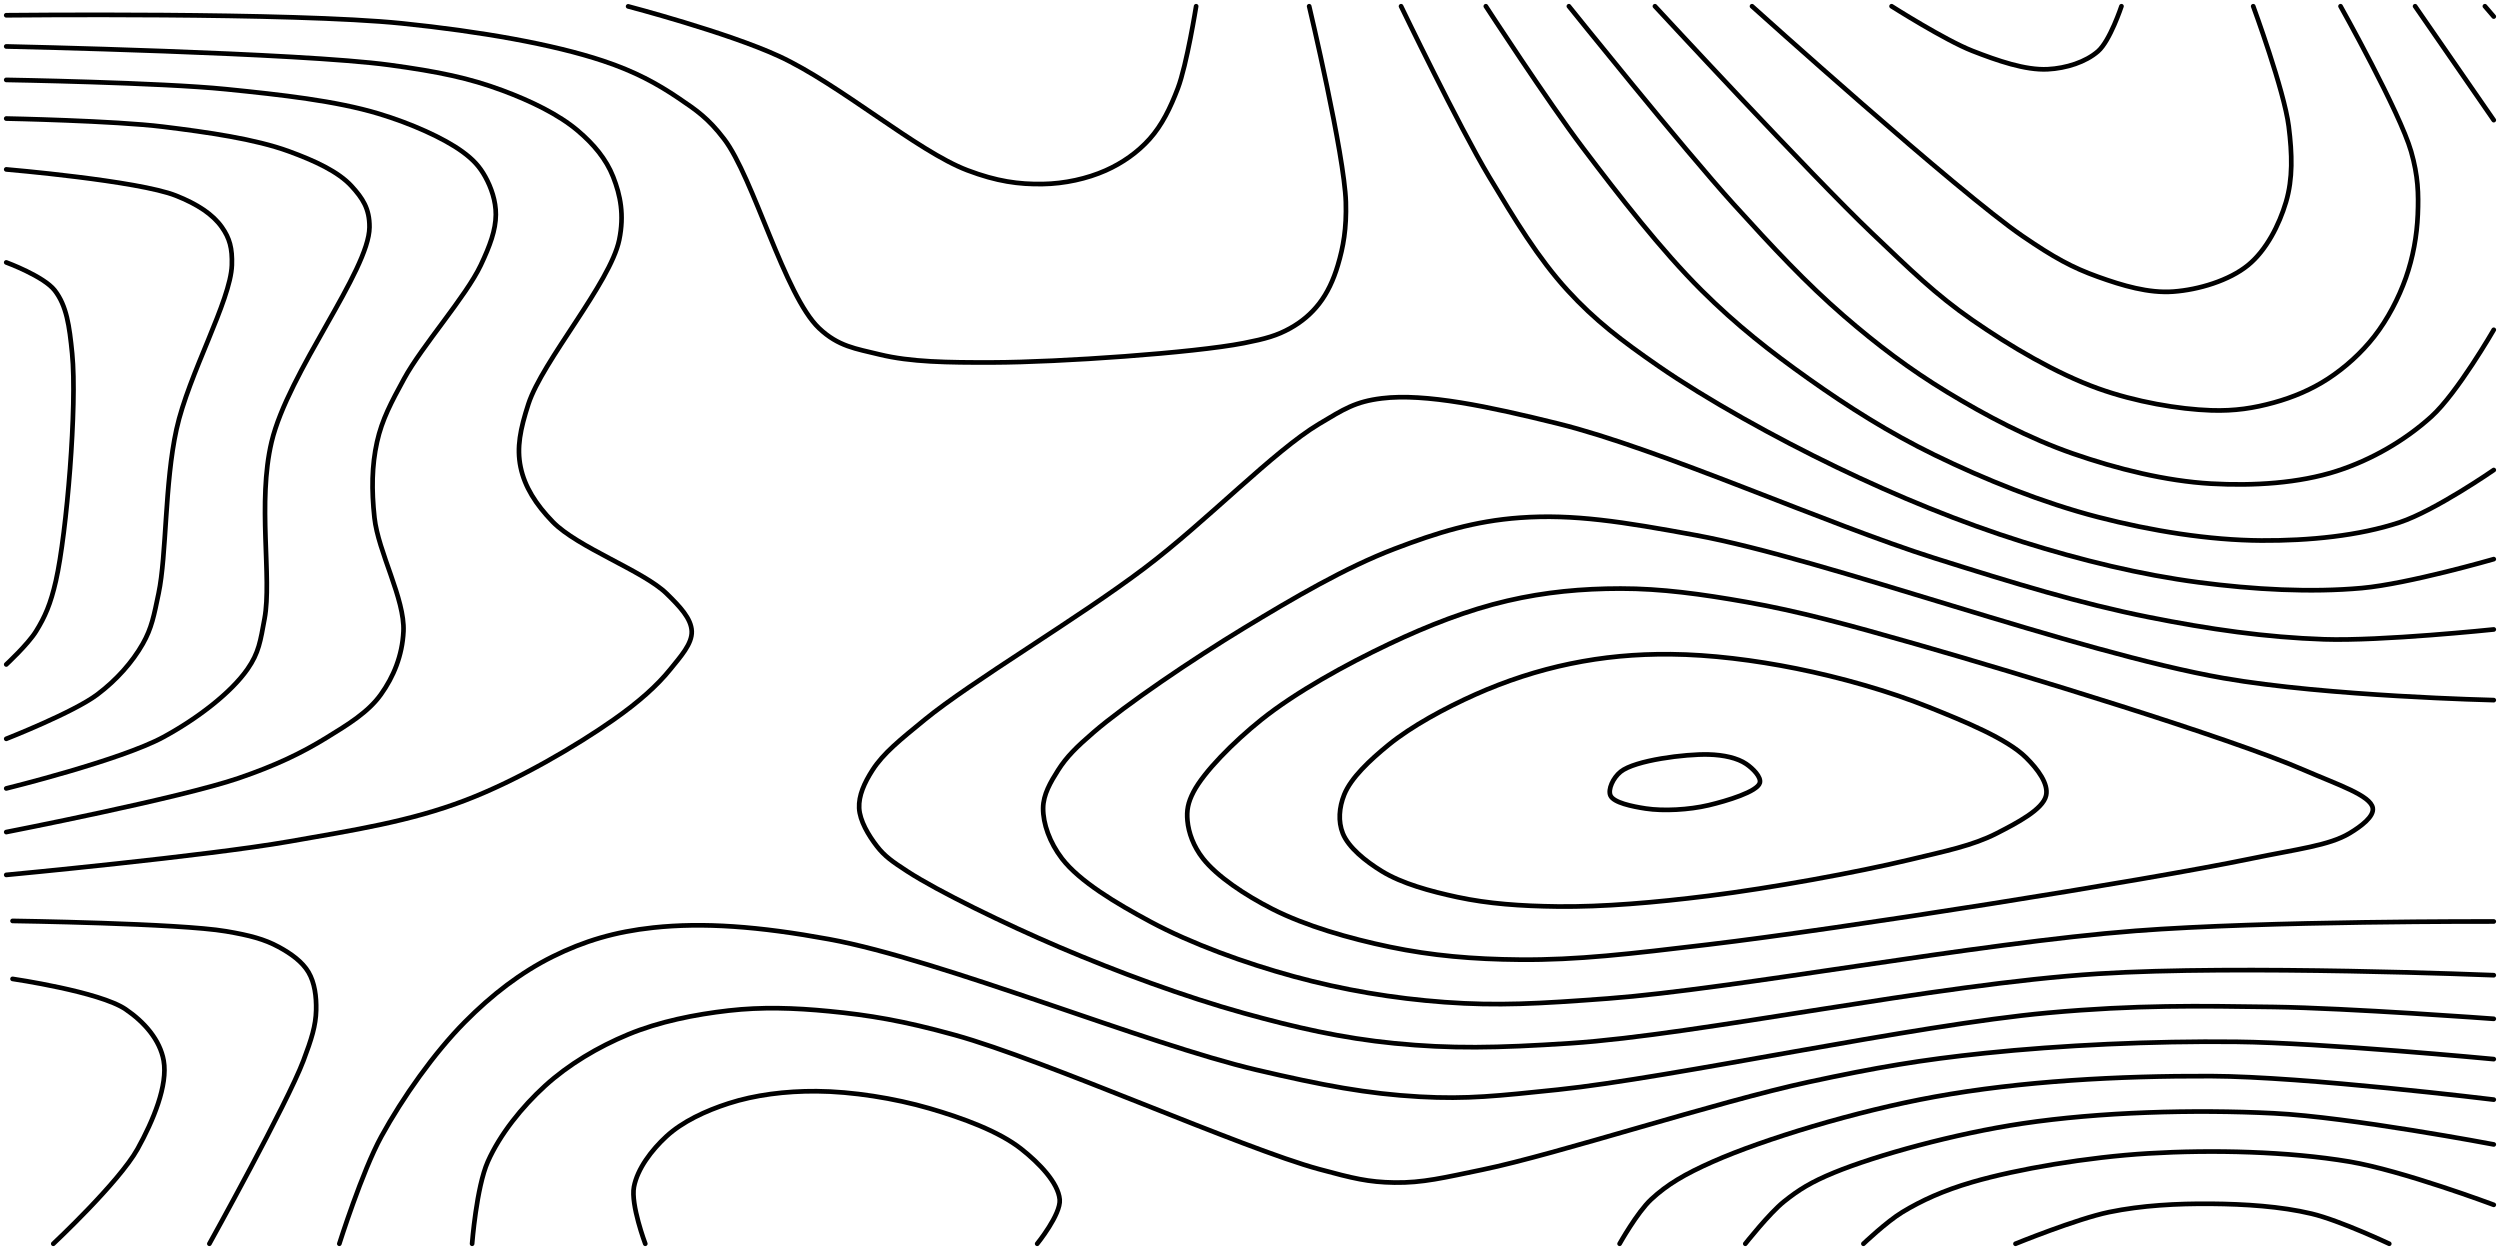 <svg class=" " viewBox="0 0 1600 800"><path d="M1030.664,509.091C1032.639,513.698,1044.496,516.131,1053.266,517.467C1064.601,519.193,1080.995,518.301,1093.467,515.35C1105.231,512.568,1124.728,506.682,1126.283,501.01C1127.285,497.353,1121.936,491.878,1117.588,488.927C1111.969,485.114,1103.22,483.136,1093.467,482.883C1078.656,482.499,1046.374,486.501,1037.186,493.919C1032.256,497.9,1029.03,505.277,1030.664,509.091" stroke="#000000" stroke-width="3" fill="none" stroke-linecap="round" stroke-miterlimit="4"></path><path d="M859.379,533.333C862.993,542.34,873.787,551.087,884.36,557.576C897.166,565.435,915.169,570.382,932.663,574.147C952.341,578.381,973.366,579.904,996.985,580.175C1025.885,580.505,1059.121,577.644,1093.467,573.355C1133.394,568.37,1188.243,558.373,1222.111,550.23C1244.729,544.792,1262.513,541.235,1277.906,533.333C1290.628,526.803,1307.542,518.077,1309.503,509.091C1311.13,501.634,1304.298,492.412,1296.673,484.848C1284.475,472.75,1257.219,461.676,1234.376,452.525C1208.776,442.27,1177.836,433.526,1149.749,427.878C1122.836,422.466,1094.666,418.962,1069.347,418.715C1046.723,418.495,1025.925,420.462,1005.025,424.777C984.251,429.066,963.667,435.807,944.305,444.444C924.859,453.119,903.353,464.75,888.626,476.768C876.65,486.54,864.617,497.826,860.302,508.55C857.008,516.735,856.329,525.731,859.379,533.333" stroke="#000000" stroke-width="3" fill="none" stroke-linecap="round" stroke-miterlimit="4"></path><path d="M759.978,525.253C760.683,532.881,763.793,541.676,769.937,549.495C778.836,560.819,796.817,572.878,814.409,581.818C835.499,592.536,863.608,600.665,889.614,606.061C916.372,611.612,942.538,613.925,972.864,614.185C1009.338,614.498,1043.02,610.512,1093.467,604.502C1179.478,594.255,1371.957,563.78,1440.849,549.495C1470.431,543.361,1490.552,541.162,1503.652,533.333C1511.281,528.774,1519.434,522.547,1518.568,517.172C1517.262,509.065,1496,502.134,1474.819,492.929C1426.37,471.874,1292.131,431.056,1225.905,412.121C1182.659,399.756,1151.198,391.194,1117.588,385.262C1088.979,380.212,1063.28,376.664,1037.186,376.678C1012.429,376.691,988.88,378.881,964.824,384.48C939.504,390.372,914.265,400.191,889.08,412.121C861.726,425.079,829.262,442.952,807.242,460.606C789.261,475.022,770.444,494.108,763.819,506.839C760.211,513.771,759.382,518.79,759.978,525.253" stroke="#000000" stroke-width="3" fill="none" stroke-linecap="round" stroke-miterlimit="4"></path><path d="M34.109,796C34.109,796,76.223,756.595,88.023,735.354C98.083,717.244,107.53,694.531,104.744,678.788C102.424,665.682,92.638,654.273,80.402,645.941C63.837,634.662,8.04,626.493,8.04,626.493" stroke="#000000" stroke-width="3" fill="none" stroke-linecap="round" stroke-miterlimit="4"></path><path d="M402.01,4.084C402.01,4.084,465.429,20.709,498.492,35.94C537.441,53.883,587.031,96.807,619.095,108.971C638.006,116.145,652.011,118.022,667.337,117.786C681.37,117.569,695.782,114.355,707.538,109.15C718.347,104.364,728.146,97.459,735.793,88.889C743.682,80.048,749.053,69.039,753.803,56.566C759.534,41.517,765.524,4,765.524,4" stroke="#000000" stroke-width="3" fill="none" stroke-linecap="round" stroke-miterlimit="4"></path><path d="M1596,589.75C1596,589.75,1450.424,589.298,1366.834,595.734C1264.967,603.577,1109.736,632.991,1029.146,639.048C984.486,642.405,958.65,643.888,924.623,641.397C891.701,638.986,859.496,633.535,828.141,624.968C796.713,616.383,762.461,603.937,736.286,589.899C714.271,578.092,690.823,564.036,679.67,549.495C671.815,539.253,667.499,527.156,667.593,517.172C667.675,508.494,672.334,500.577,677.176,492.929C682.642,484.297,689.002,478.072,699.872,468.687C720.27,451.075,763.298,421.9,795.98,402.069C827.539,382.92,861.056,363.222,892.462,351.264C919.836,340.841,943.616,333.441,972.864,331.337C1007.043,328.879,1038.305,333.887,1085.427,342.556C1168.297,357.8,1328.579,417.519,1423.116,434.022C1489.681,445.641,1596,448.077,1596,448.077" stroke="#000000" stroke-width="3" fill="none" stroke-linecap="round" stroke-miterlimit="4"></path><path d="M4,9.767C4,9.767,187.266,7.773,257.286,14.969C307.61,20.141,353.894,28.291,385.93,38.949C406.468,45.782,420.614,53.573,434.171,62.733C445.746,70.554,453.232,75.623,463.377,88.889C482.246,113.562,502.144,189.212,524.234,210.101C536.534,221.733,547.574,223.112,562.814,226.843C582.83,231.744,606.307,232.062,635.176,231.975C678.221,231.845,763.962,225.853,795.98,219.595C810.063,216.843,817.342,214.741,825.702,210.101C833.08,206.007,839.214,200.826,844.221,194.373C849.543,187.515,853.408,179.199,856.238,169.697C859.685,158.123,861.858,146.422,861.348,129.293C860.448,98.988,837.87,4,837.87,4" stroke="#000000" stroke-width="3" fill="none" stroke-linecap="round" stroke-miterlimit="4"></path><path d="M133.999,796C133.999,796,183.887,706.116,194.193,678.788C199.376,665.043,202.097,656.491,202.337,646.465C202.544,637.829,201.417,628.946,197.45,622.222C193.462,615.464,186.176,610.273,178.402,606.061C169.181,601.065,159.939,598.629,144.724,596.034C114.698,590.912,8.04,589.39,8.04,589.39" stroke="#000000" stroke-width="3" fill="none" stroke-linecap="round" stroke-miterlimit="4"></path><path d="M1596,624.13C1596,624.13,1432.995,617.449,1342.714,623.203C1238.021,629.875,1087.557,662.249,1005.025,667.68C957.58,670.801,928.369,671.284,892.462,667.731C858.89,664.409,829.42,657.686,795.98,648.402C758.202,637.914,714.786,621.866,677.746,606.061C643.301,591.362,600.178,570.364,580.563,557.576C571.095,551.403,566.177,548.023,561.09,541.414C555.864,534.623,550.255,525.333,549.86,517.172C549.473,509.169,553.2,500.979,558.358,492.929C565.297,482.098,576.09,473.469,591.804,460.606C621.92,435.954,688.924,396.524,732.456,363.636C772.556,333.341,815.217,288.644,844.221,271.314C860.092,261.83,867.286,257.045,884.422,254.94C912.157,251.535,953.045,260.2,996.985,271.079C1062.929,287.406,1168.778,335.293,1238.191,357.225C1289.835,373.543,1331.223,386.178,1374.874,394.914C1413.923,402.73,1450.198,407.91,1487.437,409.172C1523.895,410.408,1596,402.846,1596,402.846" stroke="#000000" stroke-width="3" fill="none" stroke-linecap="round" stroke-miterlimit="4"></path><path d="M4,29.728C4,29.728,191.932,33.799,249.246,41.584C280.749,45.864,300.39,49.999,321.608,57.896C339.829,64.678,357.579,73.265,369.849,83.684C379.953,92.264,387.959,101.82,392.409,113.131C397.065,124.963,399.624,137.533,396.302,153.535C390.589,181.056,347.104,231.082,338.173,258.586C332.973,274.601,330.589,286.416,333.196,298.99C335.8,311.547,342.917,322.798,353.769,333.986C369.562,350.268,411.746,365.407,426.526,379.798C435.131,388.177,442.4,395.864,442.709,404.04C443.011,412.03,435.59,420.173,429.05,428.283C420.404,439.006,408.483,449.52,392.694,460.606C369.132,477.151,331.482,499.395,297.487,512.323C262.376,525.675,227.108,531.196,184.925,538.582C131.965,547.854,4,559.934,4,559.934" stroke="#000000" stroke-width="3" fill="none" stroke-linecap="round" stroke-miterlimit="4"></path><path d="M217.173,796C217.173,796,231.749,749.759,244.086,727.273C257.755,702.361,277.817,673.955,297.487,654.095C314.799,636.616,333.393,622.288,353.769,612.19C373.669,602.327,393.403,596.333,418.09,593.677C450.14,590.228,485.523,592.828,530.653,601.101C602.494,614.27,733.963,668.281,804.02,684.687C846.667,694.675,875.059,700.031,908.543,701.913C939.158,703.634,958.611,701.374,996.985,697.396C1069.633,689.865,1225.783,655.935,1310.553,648.222C1367.804,643.012,1407.386,643.801,1455.276,644.468C1502.526,645.127,1596,652.047,1596,652.047" stroke="#000000" stroke-width="3" fill="none" stroke-linecap="round" stroke-miterlimit="4"></path><path d="M1596,357.845C1596,357.845,1541.386,373.663,1511.558,376.365C1478.75,379.338,1442.297,377.321,1407.035,372.687C1369.979,367.817,1332.054,358.577,1294.472,346.785C1254.872,334.359,1214.102,317.6,1175.469,298.99C1136.415,280.178,1092.393,255.724,1061.478,234.343C1037.969,218.085,1020.766,205.044,1003.238,185.859C984.311,165.142,969.417,140.408,953.051,113.131C933.755,80.972,896.678,4,896.678,4" stroke="#000000" stroke-width="3" fill="none" stroke-linecap="round" stroke-miterlimit="4"></path><path d="M4,51.143C4,51.143,102.222,52.8,144.724,57.092C180.308,60.685,214.993,64.548,242.211,72.727C263.219,79.04,284.02,88.424,295.803,96.97C302.992,102.184,307.016,106.706,310.577,113.131C314.396,120.019,317.411,128.725,317.333,137.374C317.243,147.387,313.56,157.294,307.694,169.697C298.233,189.702,270.158,221.234,258.605,242.424C250.429,257.421,244.516,268.426,241.306,282.828C237.933,297.959,237.742,313.668,239.654,331.313C242.032,353.261,259.181,383.459,258.219,404.04C257.492,419.601,251.845,433.162,243.775,444.444C235.567,455.92,222.594,463.746,209.045,472.089C193.038,481.946,176.515,489.879,152.764,498.008C115.476,510.771,4,532.521,4,532.521" stroke="#000000" stroke-width="3" fill="none" stroke-linecap="round" stroke-miterlimit="4"></path><path d="M302.14,796C302.14,796,304.93,759.817,312.208,743.434C319.963,725.979,334.01,708.454,348.831,694.949C363.867,681.25,382.743,670.055,402.01,662.055C421.821,653.829,444.742,649.239,466.332,646.78C487.627,644.354,508.122,645.002,530.653,647.186C556.066,649.65,577.764,653.186,611.055,662.397C669.068,678.447,795.244,735.009,844.221,748.268C865.97,754.156,875.741,756.586,892.462,756.842C910.479,757.117,924.236,753.67,948.744,748.602C996.553,738.715,1098.532,705.211,1157.789,692.436C1200.803,683.163,1229.358,678.284,1270.352,674.019C1319.051,668.953,1377.239,666.164,1431.156,666.757C1485.78,667.358,1596,677.841,1596,677.841" stroke="#000000" stroke-width="3" fill="none" stroke-linecap="round" stroke-miterlimit="4"></path><path d="M1596,300.806C1596,300.806,1558.512,326.814,1535.678,334.352C1509.721,342.922,1477.934,346.125,1447.236,345.936C1413.836,345.731,1377.069,339.816,1342.714,330.936C1307.359,321.798,1270.13,306.771,1238.191,291.197C1208.872,276.901,1182.742,260.285,1157.571,242.424C1133.129,225.081,1111.47,208.165,1089.06,185.859C1063.158,160.075,1036.455,125.586,1013.065,94.675C990.557,64.929,950.935,4,950.935,4" stroke="#000000" stroke-width="3" fill="none" stroke-linecap="round" stroke-miterlimit="4"></path><path d="M1590.34,4L1596,10.587" stroke="#000000" stroke-width="3" fill="none" stroke-linecap="round" stroke-miterlimit="4"></path><path d="M4,75.869C4,75.869,73.013,77.237,104.523,81.126C132.95,84.635,163.223,88.927,184.925,96.87C201.189,102.824,216.536,109.781,225.126,119.272C231.889,126.745,236.583,133.34,236.467,145.455C236.199,173.322,184.428,238.239,173.808,282.828C164.612,321.44,174.136,369.925,169.315,395.96C166.668,410.253,165.712,417.756,158.369,428.283C147.912,443.274,126.566,459.782,104.523,471.753C77.273,486.552,4,504.602,4,504.602" stroke="#000000" stroke-width="3" fill="none" stroke-linecap="round" stroke-miterlimit="4"></path><path d="M412.974,796C412.974,796,403.573,770.965,405.73,759.596C407.925,748.028,417.026,735.993,426.512,727.273C436.785,717.829,451.44,710.976,466.332,706.167C483.052,700.766,502.686,698.246,522.613,698.382C545.231,698.537,572.522,702.852,594.975,709.4C615.996,715.531,639.255,723.976,653.651,735.354C665.102,744.403,677.242,756.957,678.206,767.677C679.059,777.161,663.808,796,663.808,796" stroke="#000000" stroke-width="3" fill="none" stroke-linecap="round" stroke-miterlimit="4"></path><path d="M1036.551,796C1036.551,796,1047.769,775.98,1056.662,767.677C1066.945,758.074,1078.304,751.397,1096.294,743.434C1128.386,729.231,1187.776,711.102,1238.191,701.953C1293.414,691.931,1355.791,688.478,1415.075,688.723C1475.053,688.972,1596,703.763,1596,703.763" stroke="#000000" stroke-width="3" fill="none" stroke-linecap="round" stroke-miterlimit="4"></path><path d="M1596,211.077C1596,211.077,1572.655,251.638,1556.017,266.667C1539.214,281.844,1517.939,294.27,1495.477,301.486C1471.317,309.249,1442.388,311.1,1415.075,309.535C1386.168,307.879,1354.845,300.102,1326.633,290.293C1298.578,280.539,1271.11,266.056,1246.231,250.96C1222.358,236.474,1201.629,220.828,1179.919,202.02C1155.983,181.283,1134.734,158.491,1109.548,130.71C1077.24,95.074,1004.091,4,1004.091,4" stroke="#000000" stroke-width="3" fill="none" stroke-linecap="round" stroke-miterlimit="4"></path><path d="M1545.662,4L1596,76.877" stroke="#000000" stroke-width="3" fill="none" stroke-linecap="round" stroke-miterlimit="4"></path><path d="M4,108.42C4,108.42,88.452,115.625,112.563,125.192C126.321,130.651,136.185,137.122,142.04,145.455C146.941,152.429,148.77,158.855,148.396,169.697C147.609,192.5,120.772,239.3,112.957,274.747C105.327,309.354,106.697,354.99,101.498,379.798C98.554,393.846,97.142,401.937,91.338,412.121C84.767,423.652,74.806,435.033,62.329,444.444C47.079,455.947,4,472.843,4,472.843" stroke="#000000" stroke-width="3" fill="none" stroke-linecap="round" stroke-miterlimit="4"></path><path d="M1497.947,4C1497.947,4,1535.934,71.824,1543.129,96.97C1547.64,112.735,1547.936,123.946,1547.387,137.374C1546.834,150.882,1544.31,164.901,1539.752,177.778C1535.116,190.874,1528.067,204.355,1519.598,215.233C1511.358,225.818,1500.823,235.303,1489.904,242.424C1479.321,249.327,1467.511,254.287,1455.276,257.657C1442.617,261.144,1430.383,263.156,1415.075,262.633C1394.426,261.927,1366.8,257.26,1342.714,248.603C1315.871,238.955,1286.791,221.794,1262.312,204.83C1238.714,188.477,1222.851,172.811,1197.99,149.156C1159.79,112.807,1059.165,4,1059.165,4" stroke="#000000" stroke-width="3" fill="none" stroke-linecap="round" stroke-miterlimit="4"></path><path d="M1116.992,796C1116.992,796,1132.274,776.606,1141.709,769.032C1151.215,761.399,1159.184,756.473,1173.869,750.446C1200.768,739.407,1251.01,725.488,1294.472,719.022C1343.862,711.675,1403.575,709.918,1455.276,712.511C1503.863,714.948,1596,732.443,1596,732.443" stroke="#000000" stroke-width="3" fill="none" stroke-linecap="round" stroke-miterlimit="4"></path><path d="M4,167.95C4,167.95,28.002,176.775,35.027,185.859C42.625,195.683,44.405,208.423,46.175,226.263C49.476,259.538,42.742,340.979,35.768,371.717C32.365,386.719,28.746,394.824,23.054,404.04C17.897,412.392,4,425.258,4,425.258" stroke="#000000" stroke-width="3" fill="none" stroke-linecap="round" stroke-miterlimit="4"></path><path d="M1442.06,4C1442.06,4,1461.88,57.925,1464.775,80.808C1467.028,98.617,1467.459,114.389,1463.038,129.293C1458.68,143.983,1450.429,160.17,1438.769,169.697C1426.673,179.581,1407.092,185.442,1390.955,186.625C1375.067,187.79,1358.379,182.772,1342.714,177.152C1326.171,171.219,1314.595,164.871,1294.472,151.117C1253.503,123.115,1121.297,4,1121.297,4" stroke="#000000" stroke-width="3" fill="none" stroke-linecap="round" stroke-miterlimit="4"></path><path d="M1192.592,796C1192.592,796,1207.501,781.812,1217.516,775.758C1229.856,768.298,1243.585,761.991,1262.312,756.536C1290.955,748.192,1335.978,740.539,1374.874,738.185C1416.202,735.685,1464.537,736.913,1503.518,743.43C1537.27,749.073,1596,771.085,1596,771.085" stroke="#000000" stroke-width="3" fill="none" stroke-linecap="round" stroke-miterlimit="4"></path><path d="M1357.731,4C1357.731,4,1350.414,26.136,1342.714,32.845C1334.823,39.72,1322.458,43.701,1310.553,44.318C1296.196,45.063,1278.258,38.781,1262.312,32.561C1244.92,25.778,1210.615,4,1210.615,4" stroke="#000000" stroke-width="3" fill="none" stroke-linecap="round" stroke-miterlimit="4"></path><path d="M1289.917,796C1289.917,796,1329.132,780.027,1349.793,775.758C1370.826,771.411,1393.404,770.239,1415.075,770.42C1436.604,770.6,1459.629,772.059,1479.397,776.765C1497.349,781.039,1529.114,796,1529.114,796" stroke="#000000" stroke-width="3" fill="none" stroke-linecap="round" stroke-miterlimit="4"></path></svg>
